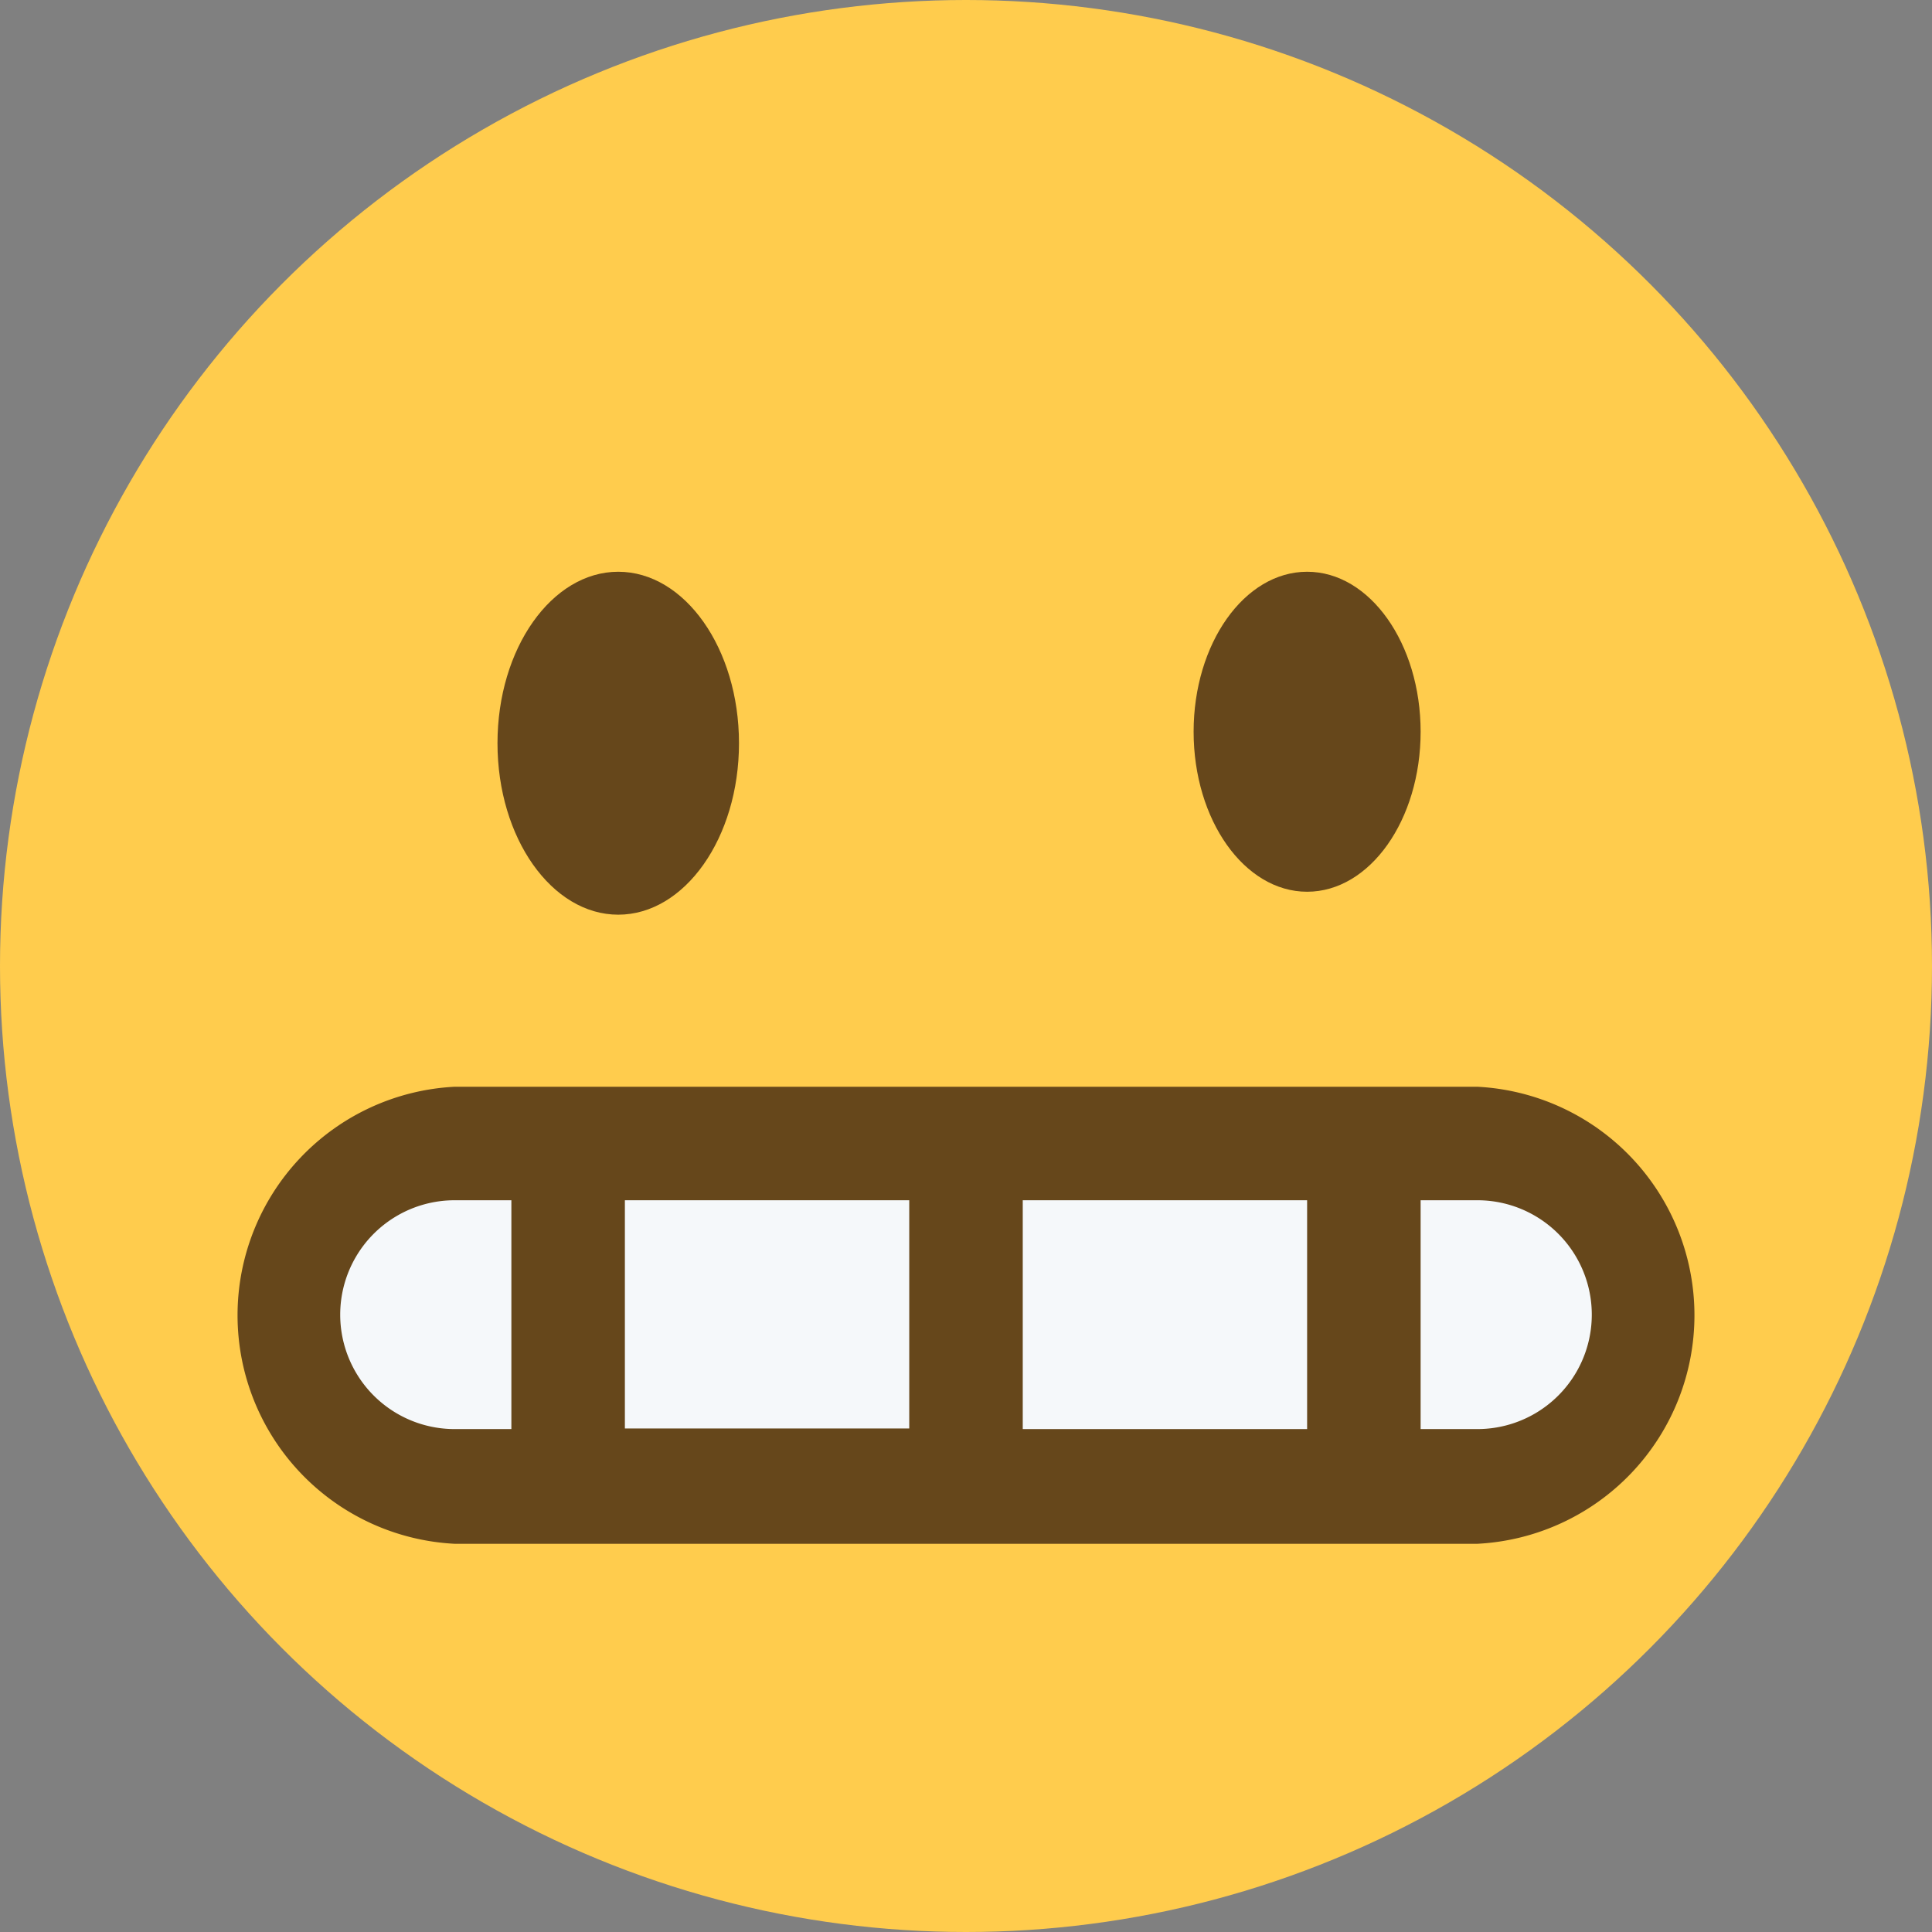 <svg id="Layer_2" data-name="Layer 2" xmlns="http://www.w3.org/2000/svg" viewBox="0 0 32 32">
  <rect x="0" y="0" width="32" height="32" fill="#808080" stroke="none"/>
  <defs>
    <style>
      .cls-1 {
        fill: #ffcc4d;
      }

      .cls-2 {
        fill: #66471b;
      }

      .cls-3 {
        fill: #f5f8fa;
      }
    </style>
  </defs>
  <title>1f62c</title>
  <circle class="cls-1" cx="16" cy="16" r="16"/>
  <g id="g14">
    <g id="g24">
      <path id="path26" class="cls-2" d="M24.47,18H7.53a3.79,3.79,0,0,0,0,7.57H24.47a3.79,3.79,0,0,0,0-7.57"/>
    </g>
    <path id="path28" class="cls-3" d="M21.65,19.88H16.94v3.79h4.71Z"/>
    <g id="g30">
      <path id="path32" class="cls-3" d="M24.47,19.88h-.94v3.79h.94a1.89,1.89,0,0,0,0-3.79"/>
    </g>
    <g id="g34">
      <path id="path36" class="cls-3" d="M7.53,19.88a1.89,1.89,0,0,0,0,3.79h.94V19.88Z"/>
    </g>
    <path id="path38" class="cls-3" d="M10.35,23.66h4.71V19.88H10.35Z"/>
    <g id="g40">
      <path id="path42" class="cls-2" d="M12.24,12.31c0,1.57-.9,2.84-2,2.84s-2-1.27-2-2.84.9-2.84,2-2.84,2,1.27,2,2.84"/>
    </g>
    <g id="g44">
      <path id="path46" class="cls-2" d="M23.53,12.12c0,1.46-.84,2.65-1.88,2.65s-1.88-1.19-1.88-2.65.84-2.65,1.88-2.65,1.88,1.19,1.88,2.65"/>
    </g>
  </g>
</svg>
